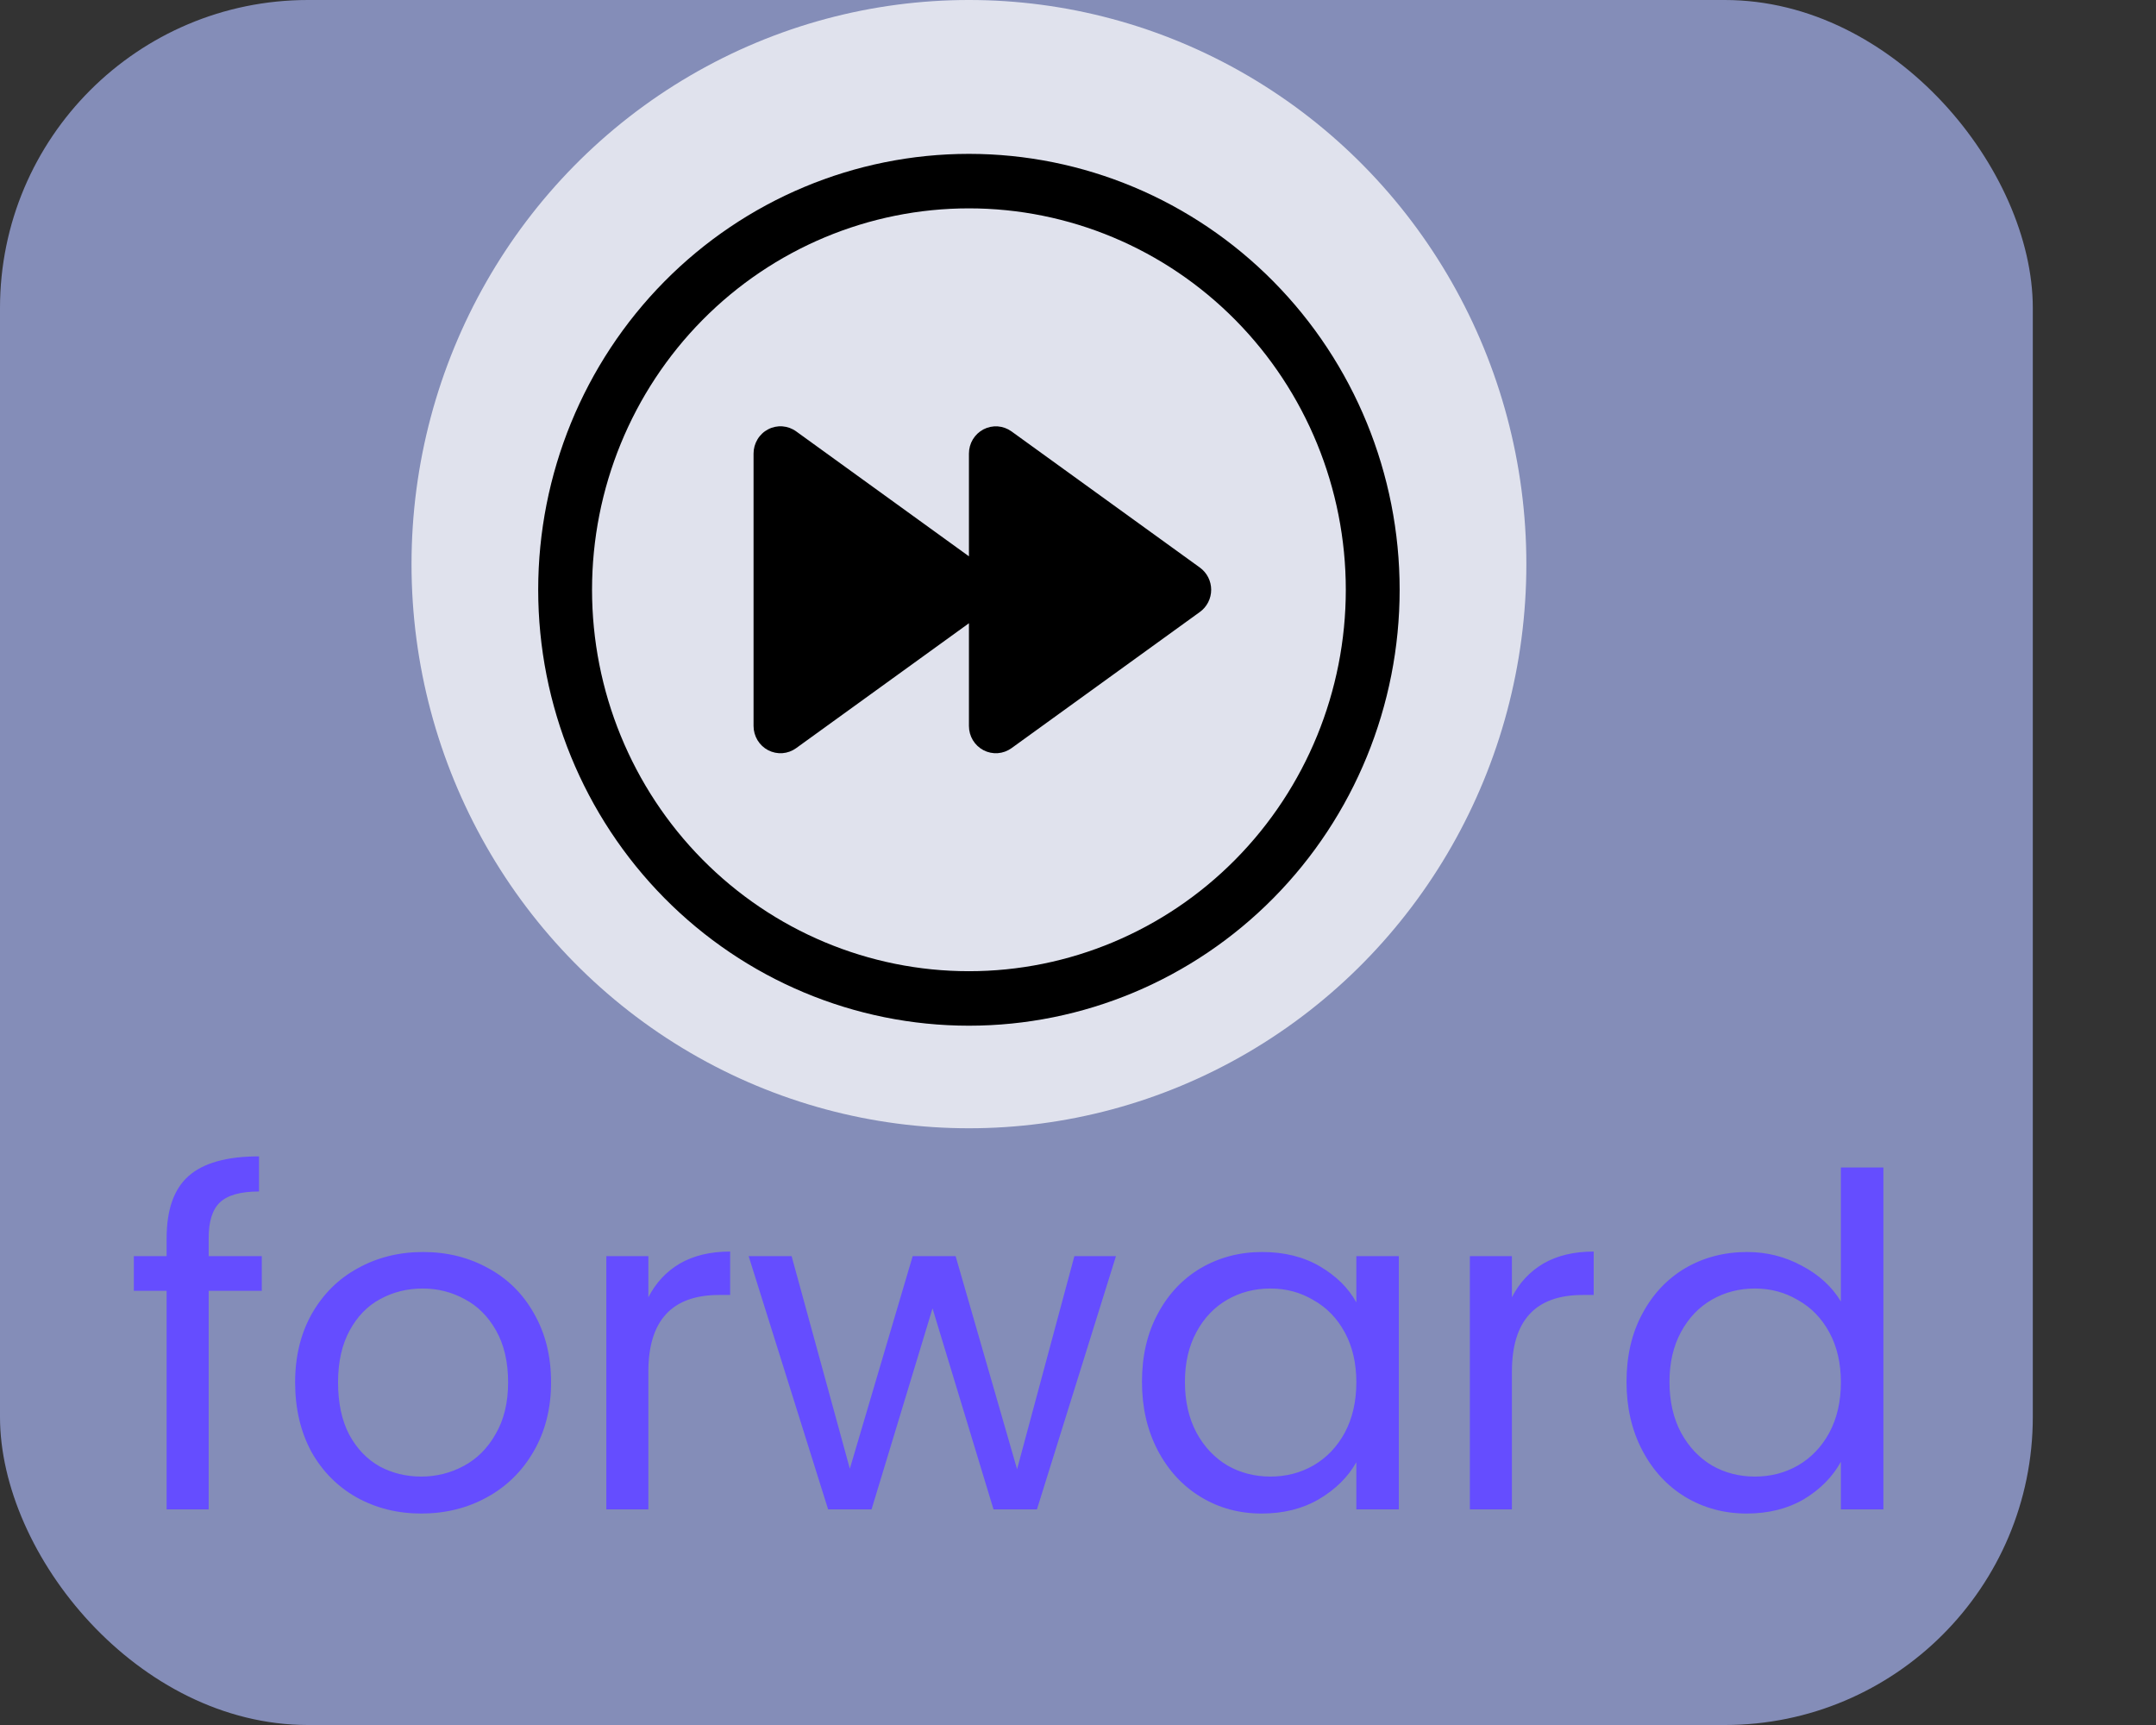 <svg width="70" height="56" viewBox="0 0 70 56" fill="none" xmlns="http://www.w3.org/2000/svg">
<rect x="0" y="0" width="70" height="56" fill="#333333" stroke="none"/>
<rect width="66" height="56" rx="10" fill="#848DB8"/>
<ellipse cx="31.459" cy="18.314" rx="18.098" ry="18.314" fill="white" fill-opacity="0.75"/>
<g clip-path="url(#clip0_50_103)">
<path d="M31.459 31.529C28.213 31.529 25.101 30.224 22.806 27.902C20.511 25.58 19.222 22.43 19.222 19.146C19.222 15.862 20.511 12.713 22.806 10.39C25.101 8.068 28.213 6.764 31.459 6.764C34.704 6.764 37.816 8.068 40.111 10.39C42.406 12.713 43.695 15.862 43.695 19.146C43.695 22.43 42.406 25.58 40.111 27.902C37.816 30.224 34.704 31.529 31.459 31.529ZM31.459 33.298C35.167 33.298 38.724 31.807 41.347 29.153C43.97 26.499 45.443 22.9 45.443 19.146C45.443 15.393 43.97 11.794 41.347 9.14C38.724 6.486 35.167 4.995 31.459 4.995C27.75 4.995 24.193 6.486 21.57 9.14C18.948 11.794 17.474 15.393 17.474 19.146C17.474 22.9 18.948 26.499 21.57 29.153C24.193 31.807 27.75 33.298 31.459 33.298V33.298Z" fill="black"/>
<path d="M24.94 13.937C25.083 13.862 25.244 13.829 25.404 13.841C25.564 13.853 25.718 13.909 25.849 14.004L31.459 18.06V14.724C31.459 14.562 31.503 14.402 31.586 14.264C31.67 14.125 31.79 14.013 31.932 13.938C32.075 13.864 32.235 13.831 32.395 13.842C32.555 13.854 32.709 13.91 32.84 14.004L38.958 18.426C39.071 18.508 39.163 18.616 39.227 18.741C39.291 18.867 39.324 19.006 39.324 19.146C39.324 19.287 39.291 19.426 39.227 19.551C39.163 19.677 39.071 19.785 38.958 19.866L32.84 24.289C32.709 24.383 32.555 24.439 32.395 24.451C32.235 24.462 32.075 24.429 31.932 24.355C31.79 24.28 31.67 24.168 31.586 24.029C31.503 23.89 31.459 23.731 31.459 23.569V20.233L25.847 24.289C25.717 24.383 25.563 24.439 25.403 24.451C25.243 24.462 25.083 24.429 24.94 24.355C24.797 24.28 24.678 24.168 24.594 24.029C24.511 23.89 24.466 23.731 24.466 23.569V14.724C24.466 14.561 24.51 14.402 24.594 14.263C24.677 14.124 24.797 14.011 24.94 13.937V13.937Z" fill="black"/>
</g>
<path d="M8.5 41.905H6.775V49H5.41V41.905H4.345V40.78H5.41V40.195C5.41 39.275 5.645 38.605 6.115 38.185C6.595 37.755 7.36 37.54 8.41 37.54V38.68C7.81 38.68 7.385 38.8 7.135 39.04C6.895 39.27 6.775 39.655 6.775 40.195V40.78H8.5V41.905ZM13.677 49.135C12.906 49.135 12.207 48.96 11.576 48.61C10.957 48.26 10.466 47.765 10.107 47.125C9.757 46.475 9.582 45.725 9.582 44.875C9.582 44.035 9.762 43.295 10.121 42.655C10.492 42.005 10.992 41.51 11.621 41.17C12.252 40.82 12.957 40.645 13.736 40.645C14.517 40.645 15.222 40.82 15.851 41.17C16.482 41.51 16.977 42 17.337 42.64C17.706 43.28 17.892 44.025 17.892 44.875C17.892 45.725 17.701 46.475 17.322 47.125C16.951 47.765 16.447 48.26 15.806 48.61C15.166 48.96 14.457 49.135 13.677 49.135ZM13.677 47.935C14.166 47.935 14.627 47.82 15.056 47.59C15.486 47.36 15.832 47.015 16.091 46.555C16.361 46.095 16.497 45.535 16.497 44.875C16.497 44.215 16.366 43.655 16.107 43.195C15.847 42.735 15.507 42.395 15.086 42.175C14.666 41.945 14.211 41.83 13.722 41.83C13.222 41.83 12.761 41.945 12.341 42.175C11.931 42.395 11.601 42.735 11.351 43.195C11.101 43.655 10.976 44.215 10.976 44.875C10.976 45.545 11.097 46.11 11.336 46.57C11.586 47.03 11.916 47.375 12.326 47.605C12.736 47.825 13.187 47.935 13.677 47.935ZM21.051 42.115C21.291 41.645 21.631 41.28 22.071 41.02C22.521 40.76 23.066 40.63 23.706 40.63V42.04H23.346C21.816 42.04 21.051 42.87 21.051 44.53V49H19.686V40.78H21.051V42.115ZM36.232 40.78L33.667 49H32.257L30.277 42.475L28.297 49H26.887L24.307 40.78H25.702L27.592 47.68L29.632 40.78H31.027L33.022 47.695L34.882 40.78H36.232ZM37.077 44.86C37.077 44.02 37.247 43.285 37.587 42.655C37.927 42.015 38.392 41.52 38.982 41.17C39.582 40.82 40.247 40.645 40.977 40.645C41.697 40.645 42.322 40.8 42.852 41.11C43.382 41.42 43.777 41.81 44.037 42.28V40.78H45.417V49H44.037V47.47C43.767 47.95 43.362 48.35 42.822 48.67C42.292 48.98 41.672 49.135 40.962 49.135C40.232 49.135 39.572 48.955 38.982 48.595C38.392 48.235 37.927 47.73 37.587 47.08C37.247 46.43 37.077 45.69 37.077 44.86ZM44.037 44.875C44.037 44.255 43.912 43.715 43.662 43.255C43.412 42.795 43.072 42.445 42.642 42.205C42.222 41.955 41.757 41.83 41.247 41.83C40.737 41.83 40.272 41.95 39.852 42.19C39.432 42.43 39.097 42.78 38.847 43.24C38.597 43.7 38.472 44.24 38.472 44.86C38.472 45.49 38.597 46.04 38.847 46.51C39.097 46.97 39.432 47.325 39.852 47.575C40.272 47.815 40.737 47.935 41.247 47.935C41.757 47.935 42.222 47.815 42.642 47.575C43.072 47.325 43.412 46.97 43.662 46.51C43.912 46.04 44.037 45.495 44.037 44.875ZM49.088 42.115C49.328 41.645 49.668 41.28 50.108 41.02C50.558 40.76 51.103 40.63 51.743 40.63V42.04H51.383C49.853 42.04 49.088 42.87 49.088 44.53V49H47.723V40.78H49.088V42.115ZM52.809 44.86C52.809 44.02 52.979 43.285 53.319 42.655C53.659 42.015 54.124 41.52 54.714 41.17C55.314 40.82 55.984 40.645 56.724 40.645C57.364 40.645 57.959 40.795 58.509 41.095C59.059 41.385 59.479 41.77 59.769 42.25V37.9H61.149V49H59.769V47.455C59.499 47.945 59.099 48.35 58.569 48.67C58.039 48.98 57.419 49.135 56.709 49.135C55.979 49.135 55.314 48.955 54.714 48.595C54.124 48.235 53.659 47.73 53.319 47.08C52.979 46.43 52.809 45.69 52.809 44.86ZM59.769 44.875C59.769 44.255 59.644 43.715 59.394 43.255C59.144 42.795 58.804 42.445 58.374 42.205C57.954 41.955 57.489 41.83 56.979 41.83C56.469 41.83 56.004 41.95 55.584 42.19C55.164 42.43 54.829 42.78 54.579 43.24C54.329 43.7 54.204 44.24 54.204 44.86C54.204 45.49 54.329 46.04 54.579 46.51C54.829 46.97 55.164 47.325 55.584 47.575C56.004 47.815 56.469 47.935 56.979 47.935C57.489 47.935 57.954 47.815 58.374 47.575C58.804 47.325 59.144 46.97 59.394 46.51C59.644 46.04 59.769 45.495 59.769 44.875Z" fill="#654DFF"/>
<defs>
<clipPath id="clip0_50_103">
<rect width="27.969" height="28.303" fill="white" transform="translate(17.474 4.995)"/>
</clipPath>
</defs>
</svg>
